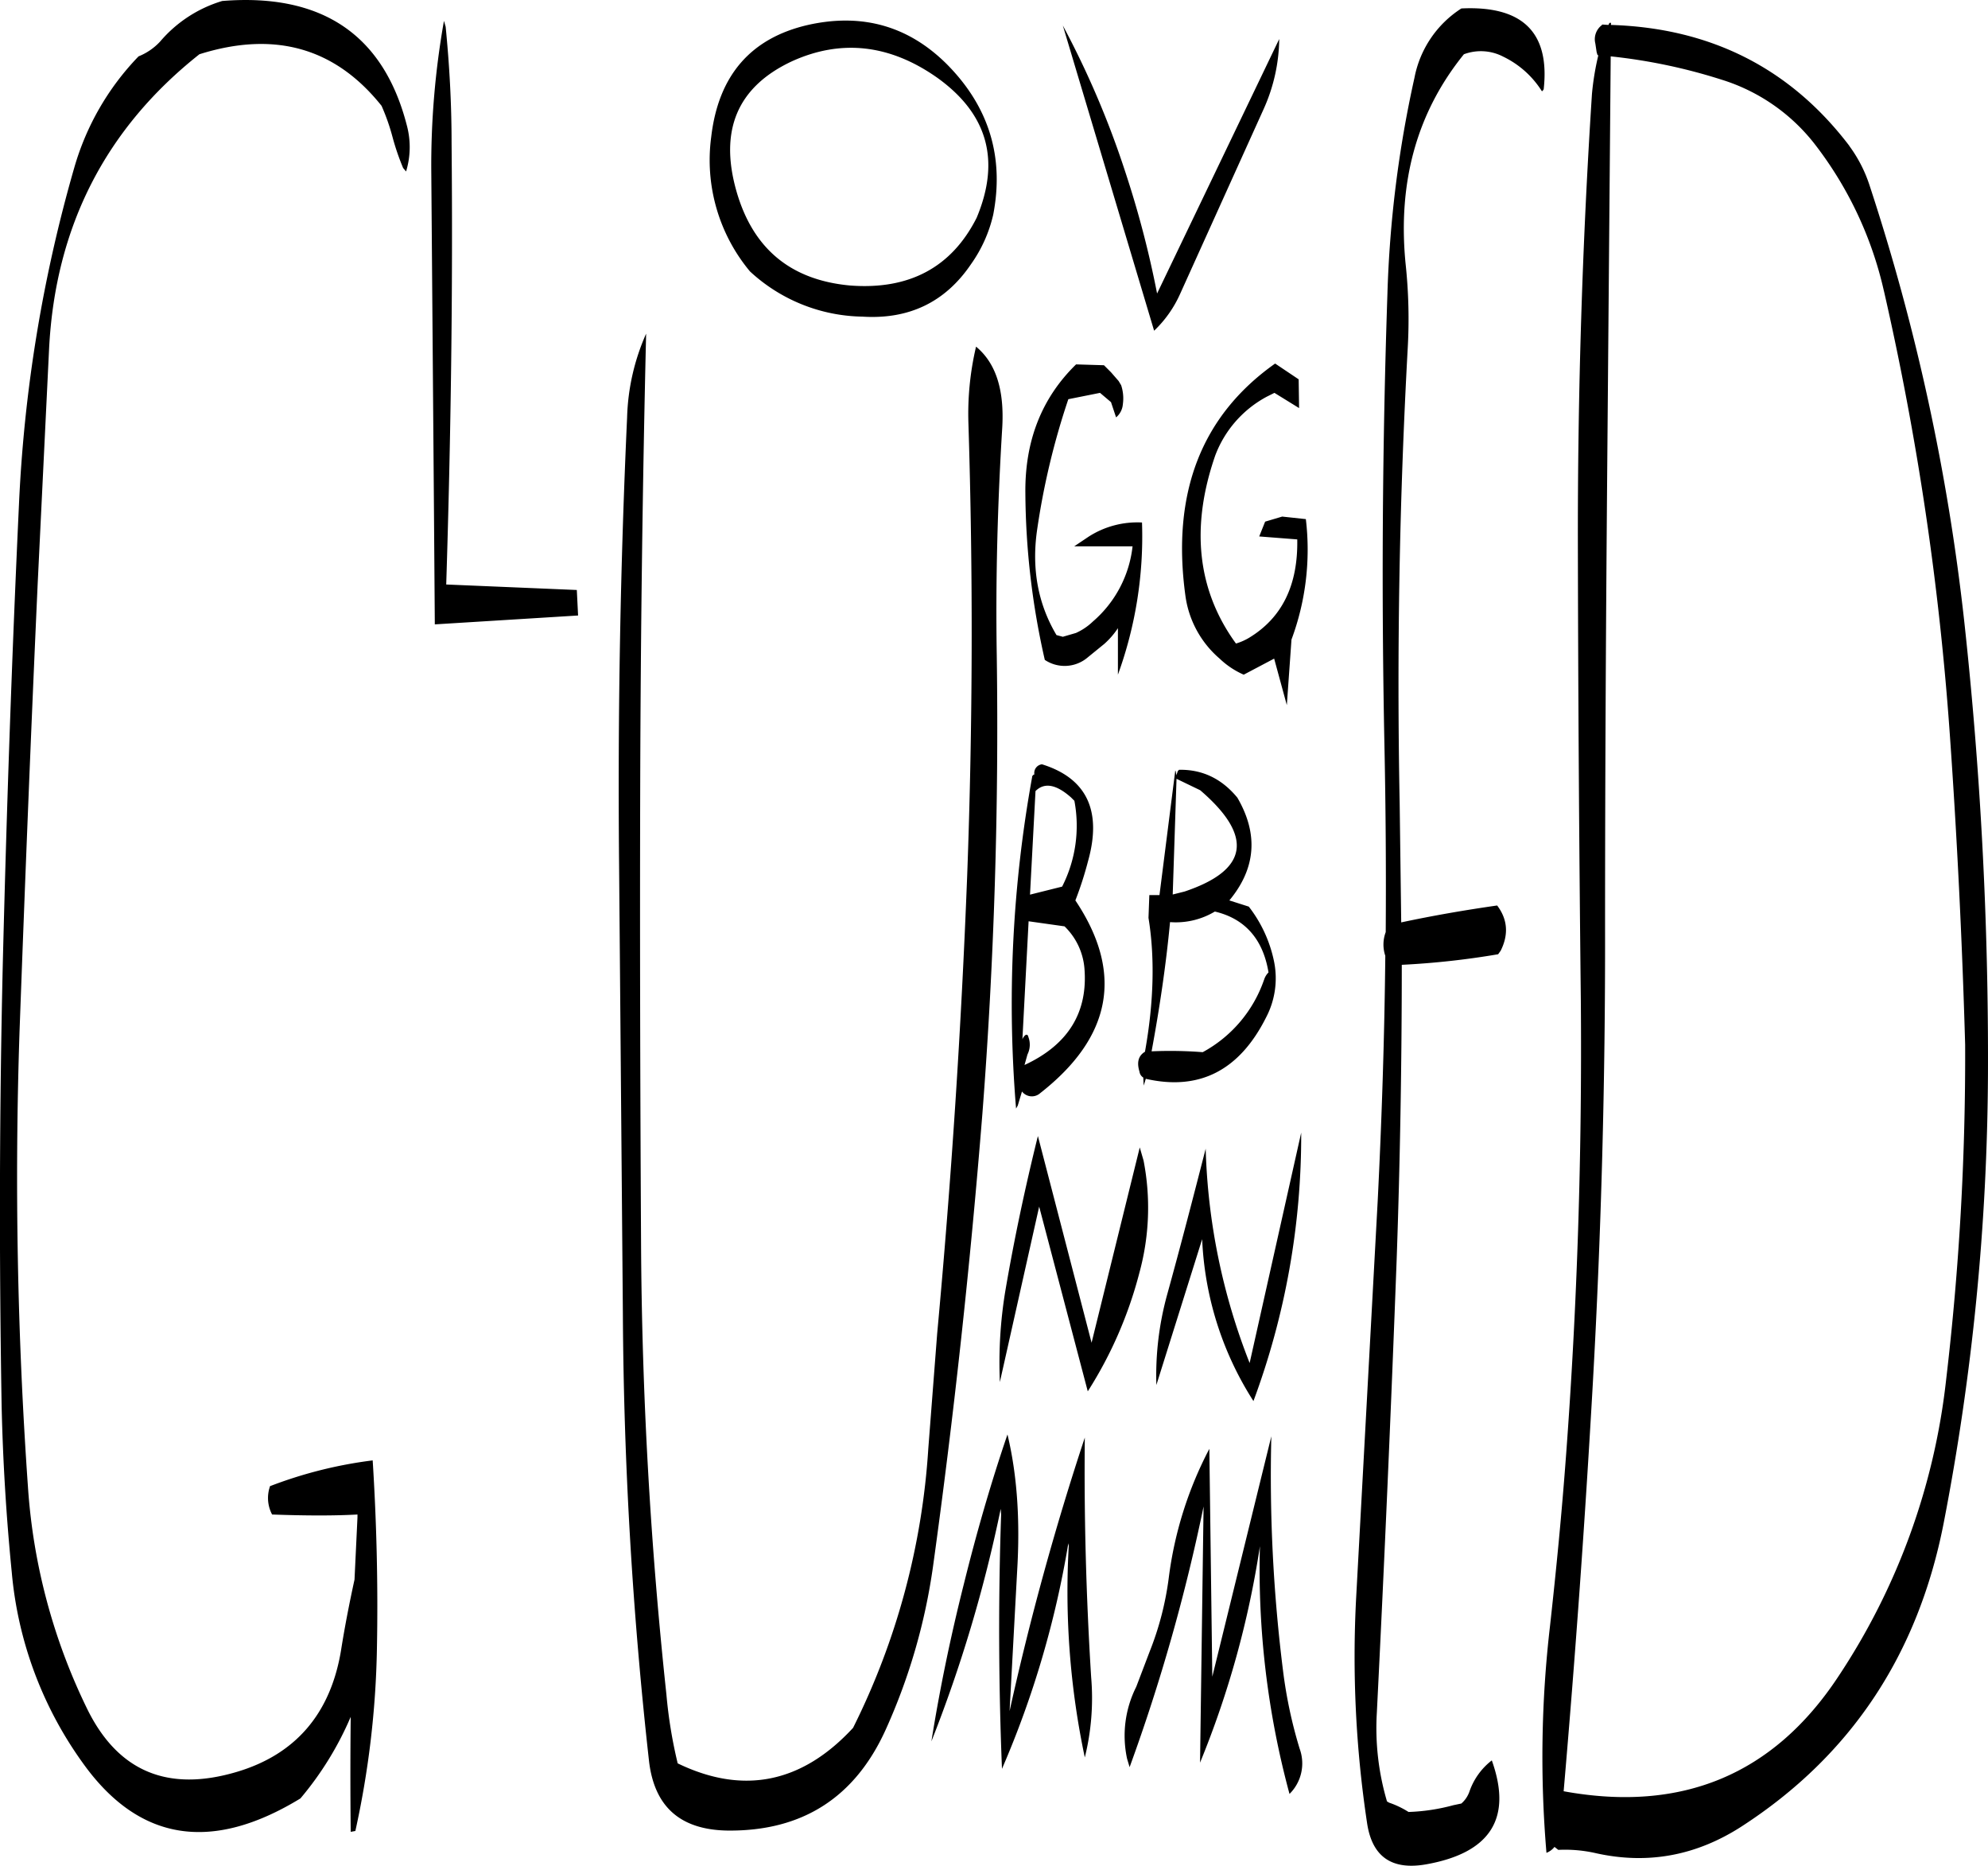 <svg id="Layer_1" data-name="Layer 1" xmlns="http://www.w3.org/2000/svg" viewBox="0 0 564.47 529.62"><defs><style>.cls-1{fill-rule:evenodd;}</style></defs><path class="cls-1" d="M334.8,524.16l.72,2.4a525.44,525.44,0,0,0,21-74l-1,72.72a267,267,0,0,0,17-61.44,243.89,243.89,0,0,0,8.4,70.32,12.17,12.17,0,0,0,2.88-12.84,130.77,130.77,0,0,1-4.68-21.84,443.93,443.93,0,0,1-3.36-66.84L359,500.88l-.84-64.68a107.8,107.8,0,0,0-11.52,36.6,86.14,86.14,0,0,1-5.4,20.88l-3.84,10.08A30.87,30.87,0,0,0,334.8,524.16ZM318.24,463.8a227.43,227.43,0,0,0,4.56,60,69.94,69.94,0,0,0,1.8-22.8q-2.16-34.74-1.8-68a789.38,789.38,0,0,0-21.36,77.64l2.16-40c.84-14.16,0-27-2.76-38.52-4.68,13.68-8.76,27.84-12.36,42.36-4,15.84-7,30.72-9.24,44.76a398.36,398.36,0,0,0,19.68-66l.12,1.56c-.84,24.36-.72,48.36.24,72.24A273.09,273.09,0,0,0,318.12,463ZM338.4,350.64l-13.68,55.44L309.48,347.4c-3.6,14.52-6.72,29.16-9.24,43.92a125.43,125.43,0,0,0-1.56,25.92l11.16-49.8,13.8,52.44a117.1,117.1,0,0,0,14.64-33.6,70,70,0,0,0,1.2-31.92Zm-31.56-64.2,10.2,1.44a18.75,18.75,0,0,1,5.64,11.76c1.08,12.6-4.56,21.84-17,27.6l.84-3a6.17,6.17,0,0,0,.24-5c-.12-.6-.48-.72-.84-.48a2.74,2.74,0,0,0-.84,1.2Zm1-40.92a360.85,360.85,0,0,0-4.56,94.08l.48-.84,1.2-4a3.54,3.54,0,0,0,5.16.48q30.6-23.94,10-54.72a100.41,100.41,0,0,0,3.6-11.16c4-14.28-.36-23.52-13.08-27.48a2.48,2.48,0,0,0-2.16,2.88C308,244.92,307.92,245.16,307.8,245.52Zm12,6.72a38.07,38.07,0,0,1-3.48,24.36l-9.12,2.28,1.56-29.4q3.78-3.78,10.08,1.8ZM130.32,60.6c-6.6-25.8-24.12-37.68-52.44-35.4A37.16,37.16,0,0,0,60.24,36.72a16.9,16.9,0,0,1-6.12,4.2A75.32,75.32,0,0,0,35.88,72.48a411.61,411.61,0,0,0-15.72,95.76c-2,42.84-3.48,85.92-4.56,129.12-1,42.12-1.08,84.24-.36,126.6.36,15.84,1.32,31.56,2.88,47.28a109.07,109.07,0,0,0,20.16,54.12q23.76,33.3,61.8,10.08a91.49,91.49,0,0,0,14.28-23.16c-.12,10.92-.12,21.72,0,32.64l1.32-.24A260.6,260.6,0,0,0,121.8,493c.36-18.48-.12-36.36-1.2-53.52a123.6,123.6,0,0,0-29.16,7.32l-.24.84a10,10,0,0,0,.84,7.2c9.72.36,17.88.36,24.24,0v.84l-.84,17.64c-1.44,6.6-2.76,13.32-3.84,20.16-3,18-13,29.52-29.64,34.44q-29.16,8.64-42.24-17.52a168.94,168.94,0,0,1-17-63.36,1250.61,1250.61,0,0,1-2.4-129.12c1.56-42.6,3.24-85,5.16-127.32l3.24-66.72Q31.38,72,71.4,40.32q32-10.08,51.72,14.64a60,60,0,0,1,3.12,8.88,68.39,68.39,0,0,0,3,8.76l.84,1A23.74,23.74,0,0,0,130.32,60.6Zm199.92,70-2-2-7.92-.24q-14.58,14.22-14.4,36.36a217.87,217.87,0,0,0,5.52,47.52,10.1,10.1,0,0,0,11.76-.36l5.16-4.2a22.72,22.72,0,0,0,3.84-4.44v13.2a114.88,114.88,0,0,0,6.84-43.2,25.58,25.58,0,0,0-15.12,4L319.8,180h16.56a32.93,32.93,0,0,1-11.28,21.36,16.9,16.9,0,0,1-4.8,3.24l-3.72,1.08-1.8-.48c-5.28-8.88-7.08-18.84-5.52-29.76a209.77,209.77,0,0,1,8.88-37.2l9-1.8,3.12,2.64,1.44,4.32a5.39,5.39,0,0,0,1.92-3.72,11.86,11.86,0,0,0-.48-5.4l-.72-1.2Zm-151.68,61.8-37.08-1.56C142.8,149,143.4,107.28,143,65.4c0-11-.6-22-1.68-32.88l-.48-1.68a234.62,234.62,0,0,0-3.6,43.08L138,170l.24,32.16,40.68-2.52Zm14.28-49q-2.88,62.82-2.28,126.72l1.08,128.16A1201.19,1201.19,0,0,0,199.08,525c1.56,12.84,8.88,19.32,22.2,19.56q31.86.36,45-28.68a169.61,169.61,0,0,0,13.44-46.44q8.82-63.72,14-128.4,5-64.8,4.08-130c-.36-21.72.24-43.32,1.56-64.8.6-10.68-1.8-18.24-7.44-22.92a83.26,83.26,0,0,0-2.16,22q2,64.26-.36,128.16-2.52,65.16-8.52,130l-2.52,32.64A206.22,206.22,0,0,1,257,515.4c-14.52,15.72-31.2,19.08-49.8,10.08A133,133,0,0,1,204,505.92a1262.36,1262.36,0,0,1-7.2-128.16c-.24-43.32-.36-86.52-.24-129.84q.18-65.34,1.68-128.28A62.76,62.76,0,0,0,192.84,143.4Zm99.24-56.64c-7.08,14-19.08,20.52-36,19.2-16.8-1.56-27.48-10.44-32.16-26.64-5-17.4.24-29.76,15.72-37,14-6.36,27.84-4.8,41.28,4.68C295.2,57.24,298.92,70.44,292.08,86.76Zm4.68-.72c3.24-16.56-1.2-30.84-13.08-42.84C272.76,32.28,259.56,28.56,244.2,32c-16.2,3.72-25.44,14.28-27.48,31.8a49.36,49.36,0,0,0,11,38.16,48.07,48.07,0,0,0,31.92,12.84c13.2.84,23.52-4.08,30.84-14.88A39.43,39.43,0,0,0,296.76,86Zm73.92,336.6a216.28,216.28,0,0,0,13.56-76.2l-14.64,65.4A179.31,179.31,0,0,1,357.12,351c-3.48,13.56-7.08,27.48-11,41.64a86.43,86.43,0,0,0-3,25.44l13-41.4A92.42,92.42,0,0,0,370.68,422.64ZM351.12,278l-3.36.84L348.84,246l6.72,3.24C370.8,262.32,369.24,271.92,351.12,278Zm22.56,25.08a37.12,37.12,0,0,1-17.4,20.52,119.49,119.49,0,0,0-14.52-.24C344,311.28,345.84,299,347,286.68a21.54,21.54,0,0,0,12.72-3c8.52,2,13.68,7.8,15.24,17.28A5,5,0,0,0,373.68,303.12Zm-9.84-22.56c7.56-9.12,8.28-18.84,2.28-29.16q-6.66-8.1-16.56-7.92l-.36.36-.36,1.08v.24l-.24-1.32-.12-.12L344,279h-2.88l-.24,6.48c1.8,11,1.56,23.76-1,38-1.8,1.08-2.4,2.88-1.56,5.64a2.33,2.33,0,0,0,1.08,1.68l.12,2.28.6-1.92c15.24,3.48,26.64-2.4,34.2-17.52A23.89,23.89,0,0,0,376.56,298a37.66,37.66,0,0,0-7.2-15.72Zm13-152.4C355.8,143,347.4,165,351.36,194a28.55,28.55,0,0,0,9.72,17.88,23.52,23.52,0,0,0,6.84,4.56l8.64-4.56,3.6,13.2,1.32-18.6a73.24,73.24,0,0,0,4.08-34.2l-6.72-.72L374,173l-1.68,4.2,10.8.84c.24,13-4.32,22.32-13.8,28a16.31,16.31,0,0,1-3.6,1.56c-10.92-15-13-32.88-5.88-53.4a31.5,31.5,0,0,1,14.64-16.68l2.16-1.08,7,4.32-.12-8.16ZM378,36l-34.68,72.24a280.51,280.51,0,0,0-9.12-34.8,255.78,255.78,0,0,0-17.64-41.28l25.92,86.64a33,33,0,0,0,7.32-10.32l23.76-52.56A49.69,49.69,0,0,0,378,36Zm75.12,14q2.52-23.94-23.4-22.68A30.07,30.07,0,0,0,416.4,47a326,326,0,0,0-7.68,61.44q-2.16,63.9-.84,128.28c.36,17.64.48,35.16.36,52.8a10,10,0,0,0-.12,6.72c-.24,23.28-1,46.44-2.16,69.6l-6.12,112.68a316.31,316.31,0,0,0,3.12,64c1.44,9.48,7,13.32,16.68,11.64q27.54-4.86,18.72-29.52a19,19,0,0,0-6.36,8.88,8,8,0,0,1-2.28,3.36l-2.28.48a55.18,55.18,0,0,1-12.72,1.92,25.83,25.83,0,0,0-5.52-2.64l-.6-.36a73.41,73.41,0,0,1-2.88-25.2q3.24-64.62,5.64-129,1.44-41.58,1.44-83.28a229.83,229.83,0,0,0,27.36-3l.72-1c2.28-4.56,2-8.88-1-12.84-9.24,1.32-18.24,2.88-27.24,4.8L412.2,253q-1.26-64.62,2.28-129.12a147.3,147.3,0,0,0-.6-24.12Q410.46,65,430.44,40.32A13.77,13.77,0,0,1,441.6,41a26.64,26.64,0,0,1,11,9.84C453,50.52,453.12,50.28,453.12,50Zm96.6,57.6a823.37,823.37,0,0,1,18.72,126.24q3.06,43.56,4.32,87.6a783.64,783.64,0,0,1-5.4,95.16A189.74,189.74,0,0,1,536.64,501c-18.36,27.72-44.4,38.52-77.88,32.4q5-57.78,8.28-115.68,3.6-64.26,3.48-129c0-43.08.24-86,.6-129.12l1-118.68a157.64,157.64,0,0,1,31.44,6.6A53.6,53.6,0,0,1,530,65.76,106.29,106.29,0,0,1,549.72,107.64Zm-9.84-41.28C523.2,44.4,500.64,32.88,472.2,32v-.6c-.36,0-.48,0-.48.12l-.24.48-1.8-.12V32a5,5,0,0,0-1.92,5.28l.36,2.4.24.84.24.12a76.8,76.8,0,0,0-1.8,10.92c-2.76,42.6-4.08,85.32-4,128.4s.36,86,.84,129c.36,43.32-1,86.28-4.2,129.12-1.2,16.2-2.76,32.28-4.56,48.48a321.51,321.51,0,0,0-1,64.32,5.4,5.4,0,0,0,2.28-1.68l1.08.84A39.38,39.38,0,0,1,468,551c14.64,3.24,28.44.72,41.4-7.68,30.84-20,49.92-48.6,57.24-85.92a685.12,685.12,0,0,0,12.6-127.56,1143,1143,0,0,0-6.72-128.4,610.07,610.07,0,0,0-27-124.2A39.27,39.27,0,0,0,539.88,66.36Z" transform="translate(-14.78 -24.92)"/></svg>